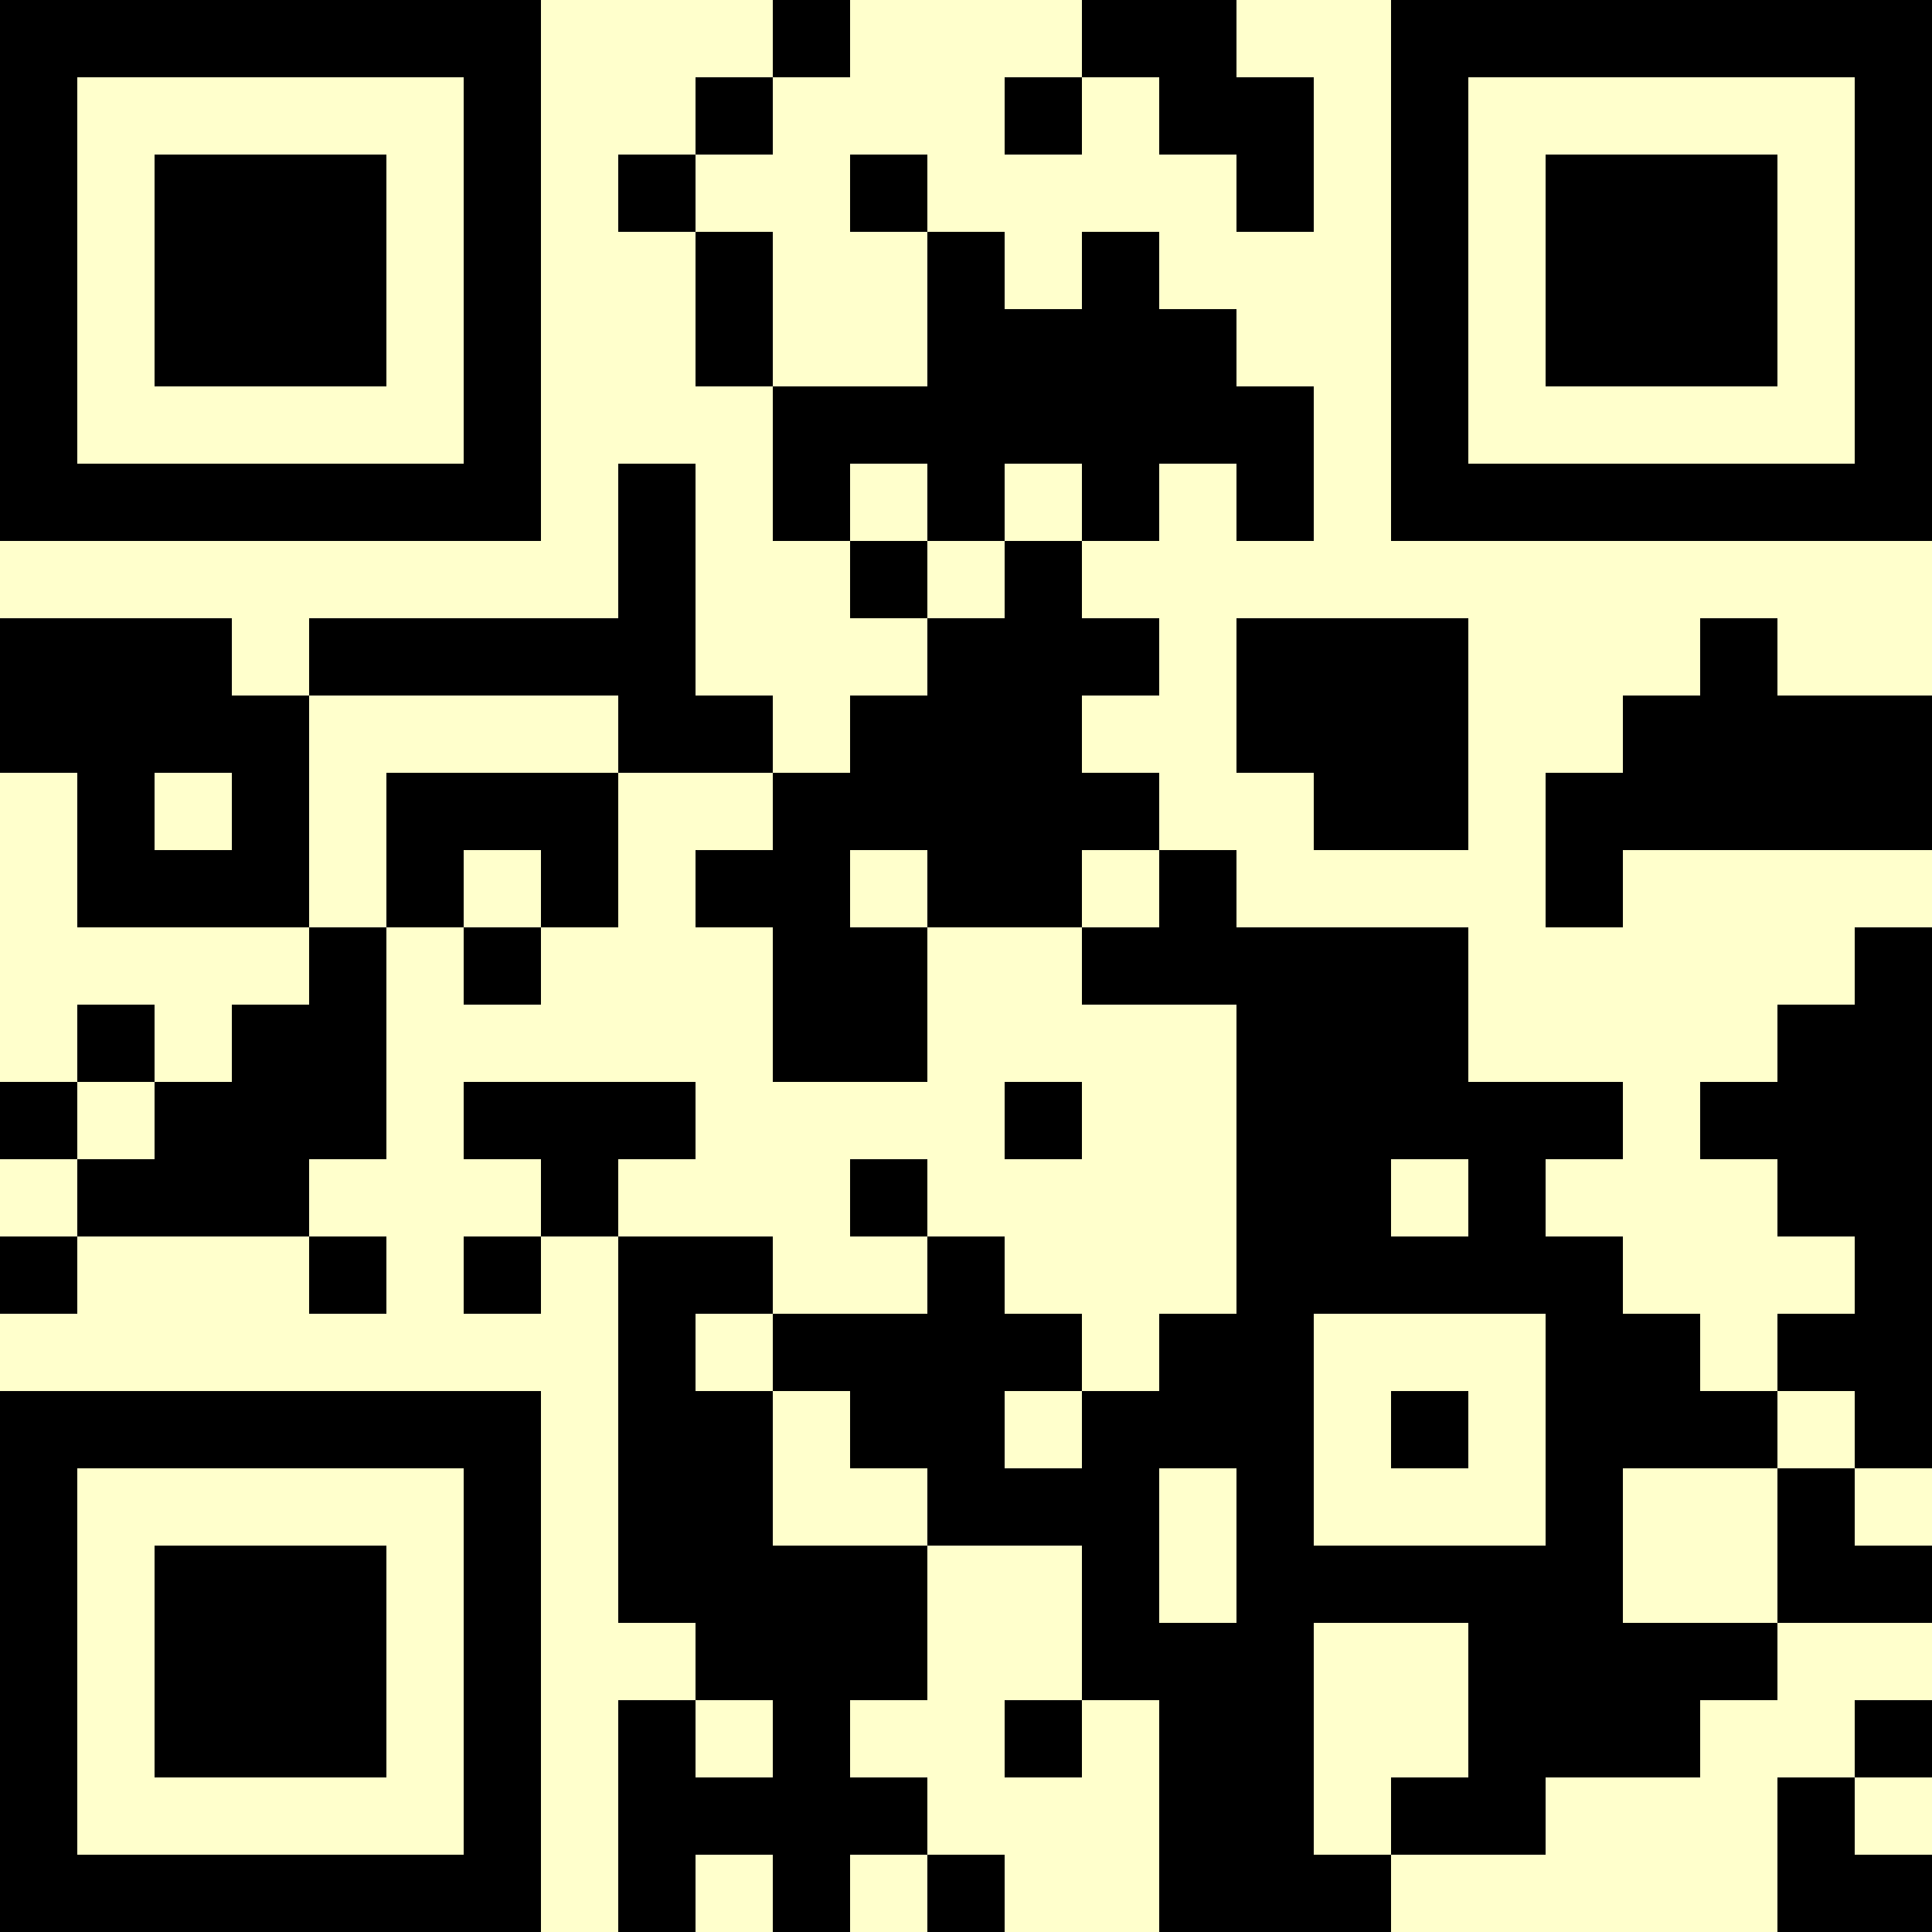 <?xml version="1.0" encoding="UTF-8"?>
<svg xmlns="http://www.w3.org/2000/svg" version="1.1" width="500" height="500" viewBox="0 0 500 500"><rect x="0" y="0" width="500" height="500" fill="#ffffcc"/><g transform="scale(20)"><g transform="translate(0,0)"><path fill-rule="evenodd" d="M10 0L10 1L9 1L9 2L8 2L8 3L9 3L9 5L10 5L10 7L11 7L11 8L12 8L12 9L11 9L11 10L10 10L10 9L9 9L9 6L8 6L8 8L4 8L4 9L3 9L3 8L0 8L0 10L1 10L1 12L4 12L4 13L3 13L3 14L2 14L2 13L1 13L1 14L0 14L0 15L1 15L1 16L0 16L0 17L1 17L1 16L4 16L4 17L5 17L5 16L4 16L4 15L5 15L5 12L6 12L6 13L7 13L7 12L8 12L8 10L10 10L10 11L9 11L9 12L10 12L10 14L12 14L12 12L14 12L14 13L16 13L16 17L15 17L15 18L14 18L14 17L13 17L13 16L12 16L12 15L11 15L11 16L12 16L12 17L10 17L10 16L8 16L8 15L9 15L9 14L6 14L6 15L7 15L7 16L6 16L6 17L7 17L7 16L8 16L8 21L9 21L9 22L8 22L8 25L9 25L9 24L10 24L10 25L11 25L11 24L12 24L12 25L13 25L13 24L12 24L12 23L11 23L11 22L12 22L12 20L14 20L14 22L13 22L13 23L14 23L14 22L15 22L15 25L18 25L18 24L20 24L20 23L22 23L22 22L23 22L23 21L25 21L25 20L24 20L24 19L25 19L25 12L24 12L24 13L23 13L23 14L22 14L22 15L23 15L23 16L24 16L24 17L23 17L23 18L22 18L22 17L21 17L21 16L20 16L20 15L21 15L21 14L19 14L19 12L16 12L16 11L15 11L15 10L14 10L14 9L15 9L15 8L14 8L14 7L15 7L15 6L16 6L16 7L17 7L17 5L16 5L16 4L15 4L15 3L14 3L14 4L13 4L13 3L12 3L12 2L11 2L11 3L12 3L12 5L10 5L10 3L9 3L9 2L10 2L10 1L11 1L11 0ZM14 0L14 1L13 1L13 2L14 2L14 1L15 1L15 2L16 2L16 3L17 3L17 1L16 1L16 0ZM11 6L11 7L12 7L12 8L13 8L13 7L14 7L14 6L13 6L13 7L12 7L12 6ZM16 8L16 10L17 10L17 11L19 11L19 8ZM22 8L22 9L21 9L21 10L20 10L20 12L21 12L21 11L25 11L25 9L23 9L23 8ZM4 9L4 12L5 12L5 10L8 10L8 9ZM2 10L2 11L3 11L3 10ZM6 11L6 12L7 12L7 11ZM11 11L11 12L12 12L12 11ZM14 11L14 12L15 12L15 11ZM1 14L1 15L2 15L2 14ZM13 14L13 15L14 15L14 14ZM18 15L18 16L19 16L19 15ZM9 17L9 18L10 18L10 20L12 20L12 19L11 19L11 18L10 18L10 17ZM17 17L17 20L20 20L20 17ZM13 18L13 19L14 19L14 18ZM18 18L18 19L19 19L19 18ZM23 18L23 19L21 19L21 21L23 21L23 19L24 19L24 18ZM15 19L15 21L16 21L16 19ZM17 21L17 24L18 24L18 23L19 23L19 21ZM9 22L9 23L10 23L10 22ZM24 22L24 23L23 23L23 25L25 25L25 24L24 24L24 23L25 23L25 22ZM0 0L0 7L7 7L7 0ZM1 1L1 6L6 6L6 1ZM2 2L2 5L5 5L5 2ZM18 0L18 7L25 7L25 0ZM19 1L19 6L24 6L24 1ZM20 2L20 5L23 5L23 2ZM0 18L0 25L7 25L7 18ZM1 19L1 24L6 24L6 19ZM2 20L2 23L5 23L5 20Z" fill="#000000"/></g></g></svg>
